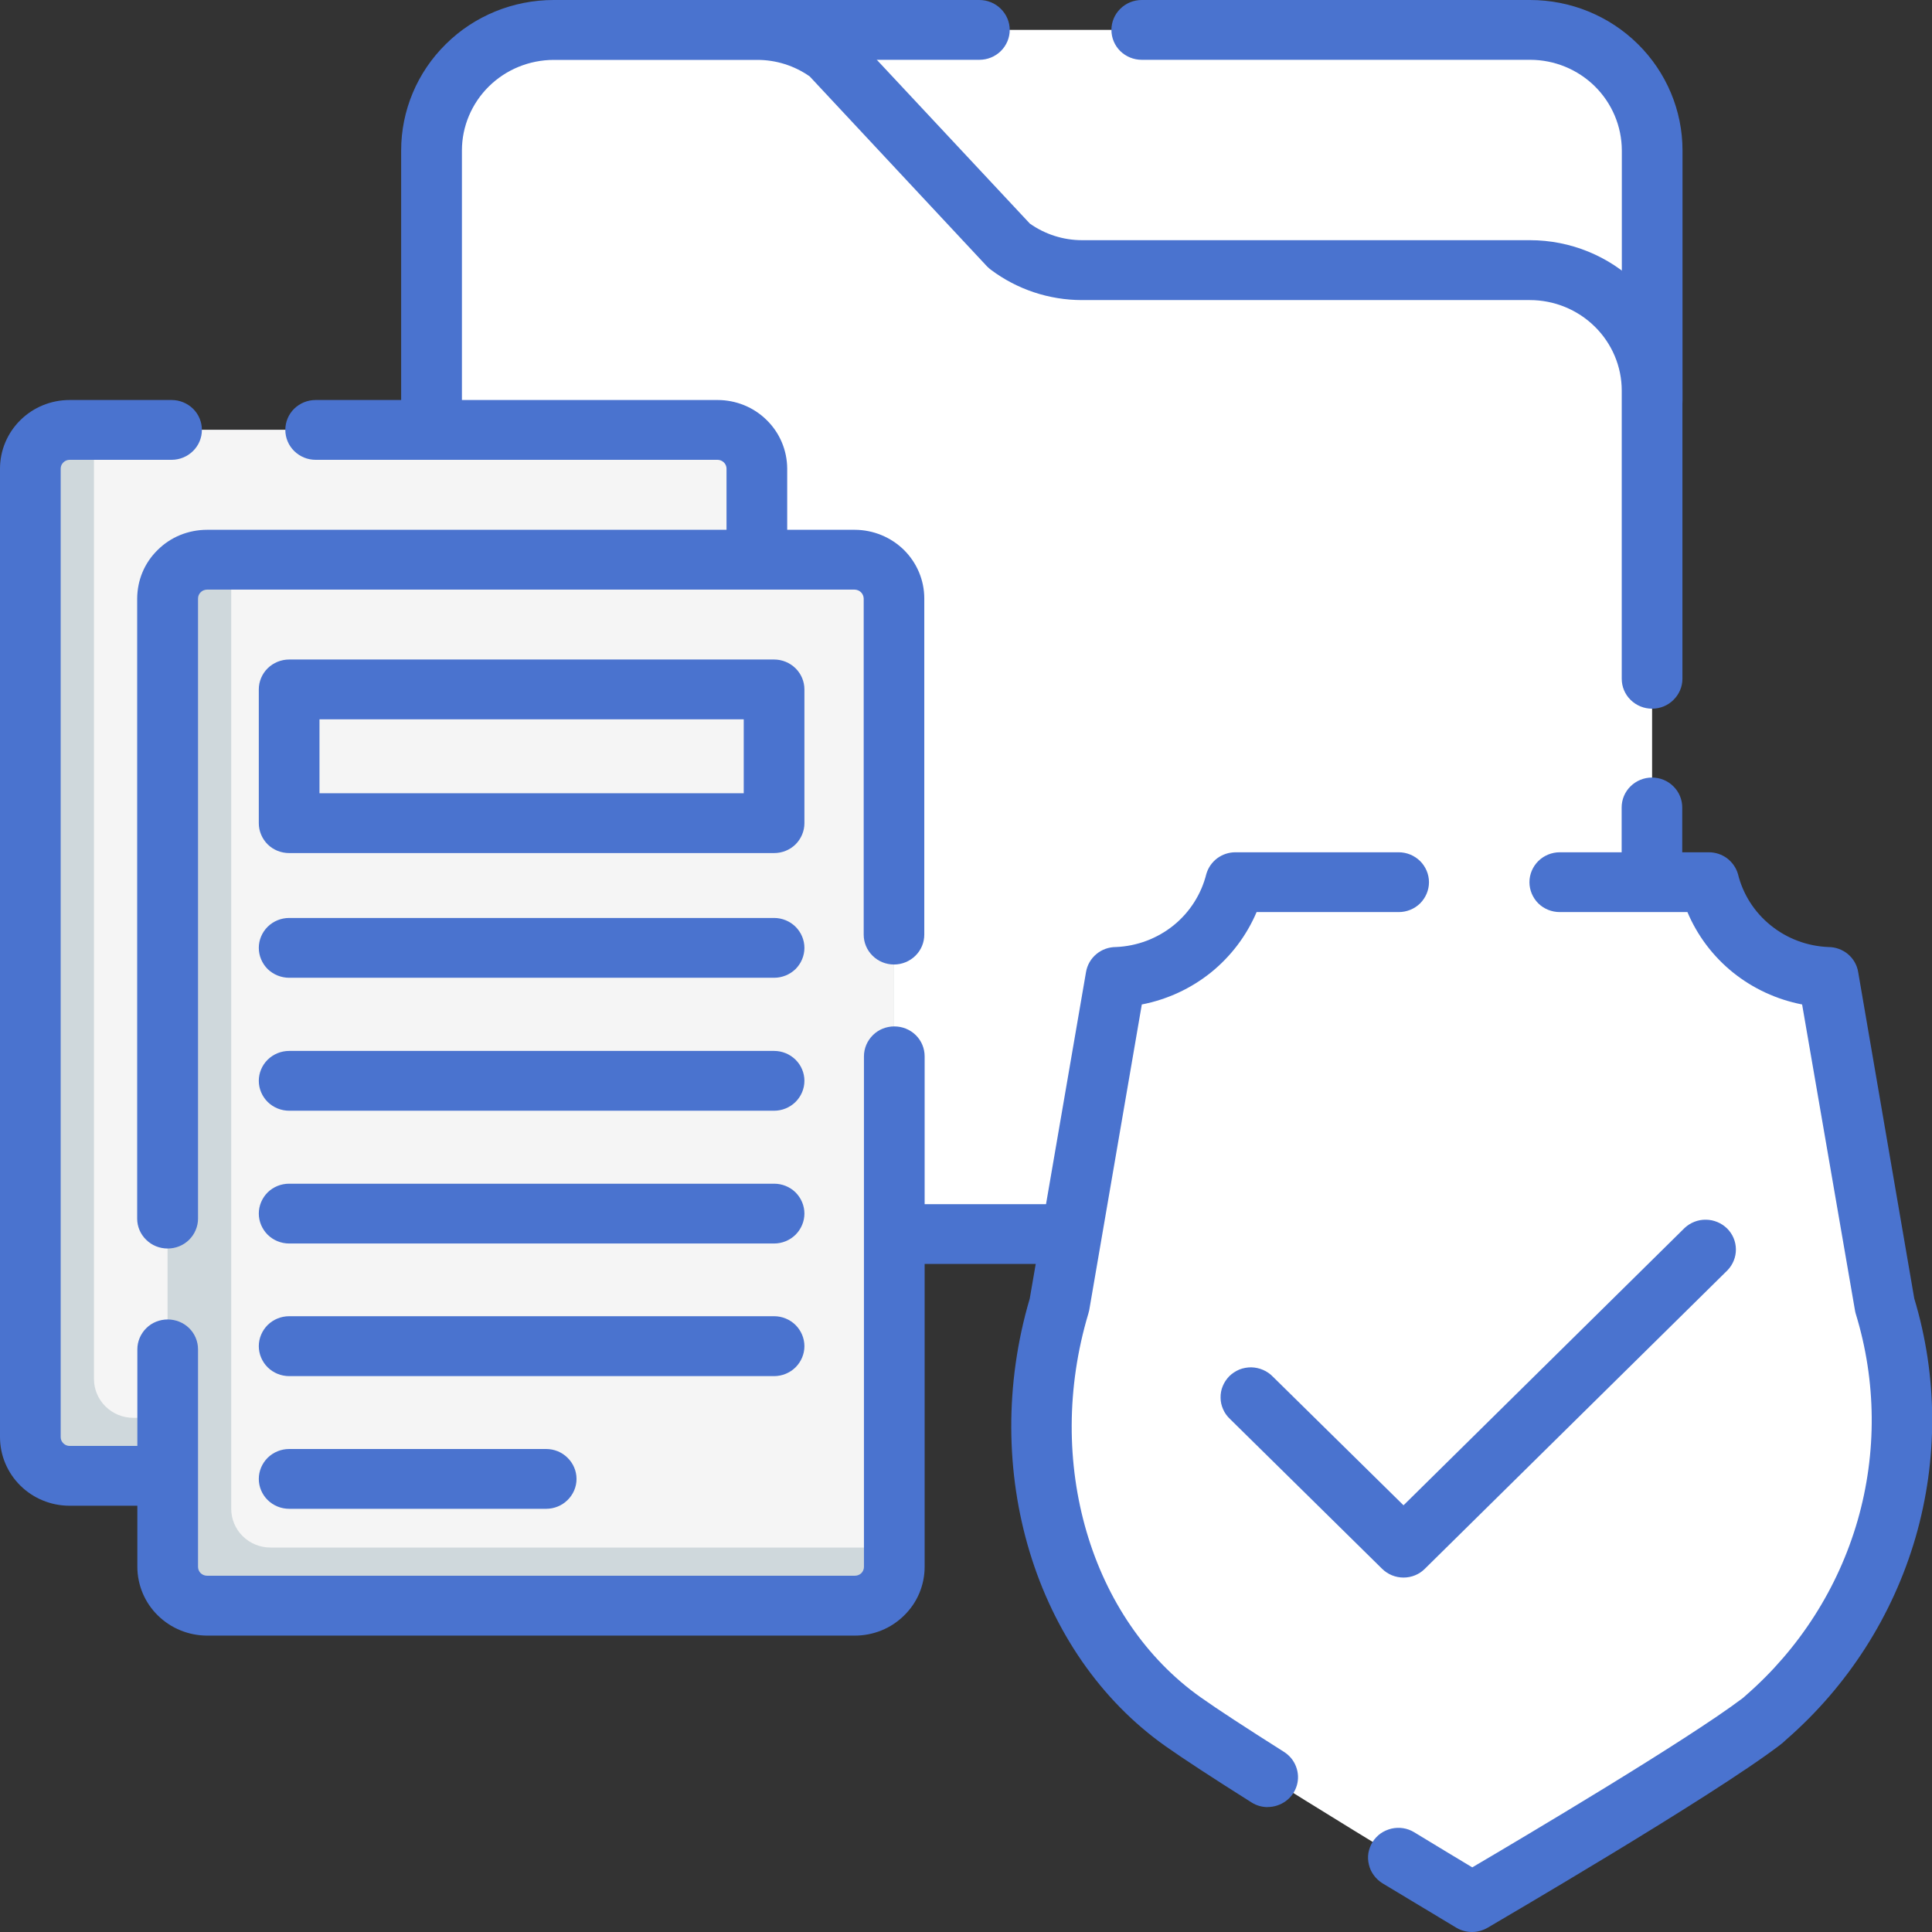 <svg width="22" height="22" viewBox="0 0 22 22" fill="none" xmlns="http://www.w3.org/2000/svg">
<rect x="0" y="0" width="22" height="22" fill="#333333" stroke="none"/>
<path d="M8.627 0.34H17.424C17.793 0.34 18.146 0.484 18.407 0.741C18.668 0.999 18.814 1.347 18.814 1.711V4.553C18.814 4.917 18.668 5.265 18.407 5.522C18.146 5.78 17.793 5.924 17.424 5.924H10.017C9.648 5.924 9.295 5.78 9.034 5.522C8.773 5.265 8.627 4.917 8.627 4.553L8.627 0.34Z" fill="white"/>
<path d="M17.423 6.264H10.015C9.555 6.264 9.113 6.083 8.788 5.762C8.462 5.441 8.279 5.005 8.279 4.551V0.341C8.279 0.25 8.316 0.164 8.38 0.1C8.445 0.036 8.533 0 8.625 0H11.152C11.244 2.69247e-09 11.332 0.036 11.396 0.1C11.461 0.164 11.498 0.25 11.498 0.341C11.498 0.431 11.461 0.518 11.396 0.582C11.332 0.645 11.244 0.681 11.152 0.681H8.971V4.552C8.972 4.825 9.082 5.087 9.278 5.28C9.473 5.473 9.739 5.582 10.015 5.582H17.423C17.7 5.582 17.965 5.473 18.161 5.28C18.357 5.087 18.467 4.825 18.468 4.552V1.712C18.467 1.439 18.357 1.177 18.161 0.983C17.965 0.79 17.7 0.681 17.423 0.681H13.001C12.909 0.681 12.822 0.645 12.757 0.582C12.692 0.518 12.656 0.431 12.656 0.341C12.656 0.25 12.692 0.164 12.757 0.1C12.822 0.036 12.909 2.69247e-09 13.001 0H17.423C17.884 0 18.325 0.18 18.651 0.502C18.976 0.823 19.159 1.259 19.159 1.713V4.555C19.158 5.008 18.975 5.443 18.649 5.763C18.324 6.084 17.883 6.264 17.423 6.264Z" fill="#4A73CF"/>
<path d="M18.811 4.448V12.683C18.81 13.046 18.663 13.394 18.403 13.651C18.142 13.908 17.79 14.053 17.421 14.054H6.305C5.936 14.053 5.583 13.909 5.323 13.652C5.062 13.395 4.915 13.046 4.914 12.683V1.713C4.915 1.349 5.062 1.001 5.323 0.744C5.583 0.487 5.936 0.343 6.305 0.342H8.625C8.924 0.341 9.215 0.436 9.454 0.614L11.497 2.801C11.735 2.979 12.025 3.075 12.323 3.074H17.421C17.604 3.074 17.785 3.109 17.954 3.179C18.123 3.248 18.276 3.349 18.405 3.477C18.534 3.604 18.637 3.756 18.706 3.922C18.776 4.089 18.812 4.268 18.811 4.448Z" fill="white"/>
<path d="M18.81 4.448V12.291H18.706C12.126 12.291 6.789 8.047 6.789 2.803C6.788 1.966 6.926 1.134 7.199 0.342H8.624C8.923 0.341 9.214 0.436 9.452 0.614L11.495 2.801C11.733 2.979 12.023 3.075 12.322 3.074H17.42C17.603 3.074 17.784 3.109 17.953 3.179C18.122 3.248 18.275 3.349 18.404 3.477C18.534 3.604 18.636 3.756 18.705 3.922C18.775 4.089 18.811 4.268 18.81 4.448Z" fill="white"/>
<path d="M17.421 14.393H6.305C5.844 14.393 5.402 14.213 5.077 13.891C4.751 13.57 4.568 13.134 4.568 12.68V1.713C4.568 1.259 4.751 0.823 5.077 0.502C5.402 0.18 5.844 0 6.305 0H8.625C9 0 9.364 0.121 9.662 0.344C9.678 0.356 9.692 0.369 9.706 0.383L11.727 2.546C11.901 2.669 12.109 2.735 12.322 2.735H17.421C17.882 2.735 18.323 2.915 18.649 3.236C18.975 3.557 19.158 3.993 19.158 4.447V7.729C19.158 7.82 19.121 7.906 19.056 7.97C18.992 8.034 18.904 8.07 18.812 8.07C18.721 8.07 18.633 8.034 18.568 7.97C18.503 7.906 18.467 7.82 18.467 7.729V4.447C18.467 4.174 18.356 3.912 18.16 3.719C17.964 3.526 17.698 3.417 17.421 3.417H12.321C11.947 3.417 11.583 3.296 11.285 3.073C11.269 3.061 11.254 3.048 11.24 3.034L9.22 0.87C9.046 0.748 8.838 0.682 8.624 0.682H6.305C6.028 0.683 5.762 0.791 5.566 0.985C5.371 1.178 5.26 1.44 5.26 1.713V12.683C5.261 12.956 5.371 13.217 5.567 13.41C5.763 13.603 6.028 13.711 6.305 13.712H17.421C17.698 13.712 17.963 13.603 18.159 13.41C18.355 13.217 18.465 12.956 18.466 12.683V9.195C18.466 9.104 18.502 9.018 18.567 8.954C18.632 8.89 18.72 8.854 18.811 8.854C18.903 8.854 18.991 8.89 19.055 8.954C19.12 9.018 19.156 9.104 19.156 9.195V12.683C19.156 13.136 18.973 13.571 18.647 13.892C18.322 14.213 17.881 14.393 17.421 14.393Z" fill="#4A73CF"/>
<path d="M8.171 4.895H0.793C0.546 4.895 0.346 5.092 0.346 5.336V16.364C0.346 16.608 0.546 16.805 0.793 16.805H8.171C8.418 16.805 8.618 16.608 8.618 16.364V5.336C8.618 5.092 8.418 4.895 8.171 4.895Z" fill="#CFD8DC"/>
<path d="M8.169 4.895H1.07V15.703C1.07 15.82 1.117 15.932 1.201 16.015C1.285 16.098 1.399 16.145 1.517 16.145H8.616V5.336C8.616 5.219 8.569 5.107 8.485 5.024C8.401 4.941 8.287 4.895 8.169 4.895Z" fill="#F5F5F5"/>
<path d="M8.17 17.146H0.792C0.582 17.146 0.381 17.064 0.232 16.917C0.084 16.771 0 16.572 0 16.365V5.336C0 5.129 0.084 4.93 0.232 4.784C0.381 4.637 0.582 4.555 0.792 4.555H1.954C2.046 4.555 2.133 4.591 2.198 4.654C2.263 4.718 2.299 4.805 2.299 4.895C2.299 4.986 2.263 5.072 2.198 5.136C2.133 5.2 2.046 5.236 1.954 5.236H0.792C0.766 5.236 0.74 5.247 0.721 5.266C0.702 5.284 0.691 5.31 0.691 5.336V16.365C0.691 16.391 0.702 16.417 0.721 16.435C0.74 16.454 0.765 16.465 0.792 16.465H8.171C8.198 16.465 8.224 16.454 8.243 16.435C8.262 16.417 8.273 16.391 8.273 16.365V5.336C8.273 5.31 8.262 5.284 8.243 5.266C8.224 5.247 8.198 5.236 8.171 5.236H3.594C3.502 5.236 3.415 5.2 3.35 5.136C3.285 5.072 3.249 4.986 3.249 4.895C3.249 4.805 3.285 4.718 3.35 4.654C3.415 4.591 3.502 4.555 3.594 4.555H8.171C8.381 4.555 8.583 4.637 8.731 4.784C8.88 4.93 8.963 5.129 8.964 5.336V16.365C8.964 16.572 8.88 16.771 8.731 16.918C8.582 17.064 8.381 17.147 8.17 17.146Z" fill="#4A73CF"/>
<path d="M9.733 6.371H2.355C2.108 6.371 1.908 6.569 1.908 6.812V17.841C1.908 18.084 2.108 18.282 2.355 18.282H9.733C9.98 18.282 10.18 18.084 10.18 17.841V6.812C10.18 6.569 9.98 6.371 9.733 6.371Z" fill="#CFD8DC"/>
<path d="M9.732 6.375H2.633V17.181C2.633 17.298 2.68 17.41 2.764 17.493C2.848 17.576 2.961 17.622 3.08 17.622H10.18V6.815C10.179 6.698 10.132 6.586 10.048 6.504C9.964 6.422 9.851 6.375 9.732 6.375Z" fill="#F5F5F5"/>
<path d="M9.733 18.625H2.357C2.147 18.624 1.946 18.542 1.797 18.395C1.648 18.249 1.565 18.05 1.564 17.843V15.365C1.564 15.275 1.601 15.188 1.666 15.124C1.73 15.06 1.818 15.025 1.91 15.025C2.001 15.025 2.089 15.06 2.154 15.124C2.219 15.188 2.255 15.275 2.255 15.365V17.843C2.255 17.869 2.266 17.895 2.285 17.914C2.305 17.932 2.33 17.943 2.357 17.943H9.736C9.763 17.943 9.789 17.932 9.808 17.914C9.827 17.895 9.838 17.869 9.838 17.843V12.028C9.838 11.938 9.875 11.851 9.94 11.787C10.004 11.723 10.092 11.688 10.184 11.688C10.275 11.688 10.363 11.723 10.428 11.787C10.493 11.851 10.529 11.938 10.529 12.028V17.843C10.529 17.946 10.508 18.048 10.468 18.143C10.428 18.238 10.369 18.324 10.295 18.396C10.221 18.469 10.134 18.527 10.037 18.566C9.941 18.605 9.837 18.625 9.733 18.625Z" fill="#4A73CF"/>
<path d="M1.908 14.217C1.816 14.217 1.728 14.181 1.664 14.117C1.599 14.054 1.562 13.967 1.562 13.877V6.815C1.563 6.712 1.583 6.61 1.623 6.515C1.663 6.42 1.722 6.334 1.796 6.262C1.869 6.189 1.957 6.131 2.053 6.092C2.15 6.053 2.253 6.033 2.357 6.033H9.736C9.945 6.034 10.146 6.117 10.294 6.263C10.442 6.41 10.525 6.608 10.525 6.815V10.642C10.525 10.733 10.489 10.819 10.424 10.883C10.359 10.947 10.271 10.983 10.18 10.983C10.088 10.983 10 10.947 9.936 10.883C9.871 10.819 9.835 10.733 9.835 10.642V6.815C9.834 6.788 9.823 6.763 9.804 6.744C9.785 6.725 9.759 6.715 9.732 6.714H2.357C2.33 6.715 2.304 6.725 2.285 6.744C2.266 6.763 2.255 6.788 2.255 6.815V13.877C2.255 13.921 2.246 13.966 2.228 14.007C2.211 14.049 2.185 14.086 2.153 14.118C2.121 14.15 2.082 14.175 2.04 14.192C1.998 14.209 1.953 14.217 1.908 14.217Z" fill="#4A73CF"/>
<path d="M8.815 9.714H3.293C3.201 9.714 3.113 9.679 3.048 9.615C2.984 9.551 2.947 9.464 2.947 9.374V7.85C2.947 7.76 2.984 7.673 3.048 7.61C3.113 7.546 3.201 7.51 3.293 7.51H8.815C8.906 7.51 8.994 7.546 9.059 7.61C9.123 7.673 9.16 7.76 9.16 7.85V9.374C9.16 9.464 9.123 9.551 9.059 9.615C8.994 9.679 8.906 9.714 8.815 9.714ZM3.638 9.033H8.469V8.191H3.638V9.033Z" fill="#4A73CF"/>
<path d="M8.815 11.134H3.293C3.201 11.134 3.113 11.098 3.048 11.035C2.984 10.971 2.947 10.884 2.947 10.794C2.947 10.703 2.984 10.617 3.048 10.553C3.113 10.489 3.201 10.453 3.293 10.453H8.815C8.906 10.453 8.994 10.489 9.059 10.553C9.123 10.617 9.16 10.703 9.16 10.794C9.16 10.884 9.123 10.971 9.059 11.035C8.994 11.098 8.906 11.134 8.815 11.134Z" fill="#4A73CF"/>
<path d="M8.815 12.648H3.293C3.201 12.648 3.113 12.612 3.048 12.548C2.984 12.484 2.947 12.398 2.947 12.307C2.947 12.217 2.984 12.13 3.048 12.067C3.113 12.003 3.201 11.967 3.293 11.967H8.815C8.906 11.967 8.994 12.003 9.059 12.067C9.123 12.13 9.16 12.217 9.16 12.307C9.16 12.398 9.123 12.484 9.059 12.548C8.994 12.612 8.906 12.648 8.815 12.648Z" fill="#4A73CF"/>
<path d="M8.815 14.16H3.293C3.201 14.16 3.113 14.124 3.048 14.06C2.984 13.996 2.947 13.909 2.947 13.819C2.947 13.729 2.984 13.642 3.048 13.578C3.113 13.514 3.201 13.479 3.293 13.479H8.815C8.906 13.479 8.994 13.514 9.059 13.578C9.123 13.642 9.16 13.729 9.16 13.819C9.16 13.909 9.123 13.996 9.059 14.06C8.994 14.124 8.906 14.16 8.815 14.16Z" fill="#4A73CF"/>
<path d="M8.815 15.67H3.293C3.201 15.67 3.113 15.634 3.048 15.57C2.984 15.506 2.947 15.419 2.947 15.329C2.947 15.239 2.984 15.152 3.048 15.088C3.113 15.024 3.201 14.988 3.293 14.988H8.815C8.906 14.988 8.994 15.024 9.059 15.088C9.123 15.152 9.16 15.239 9.16 15.329C9.16 15.419 9.123 15.506 9.059 15.57C8.994 15.634 8.906 15.67 8.815 15.67Z" fill="#4A73CF"/>
<path d="M6.219 17.181H3.293C3.201 17.181 3.113 17.145 3.048 17.081C2.984 17.018 2.947 16.931 2.947 16.841C2.947 16.75 2.984 16.664 3.048 16.6C3.113 16.536 3.201 16.5 3.293 16.5H6.219C6.311 16.5 6.399 16.536 6.463 16.6C6.528 16.664 6.565 16.75 6.565 16.841C6.565 16.931 6.528 17.018 6.463 17.081C6.399 17.145 6.311 17.181 6.219 17.181Z" fill="#4A73CF"/>
<path d="M20.117 19.552C20.096 19.572 20.078 19.589 20.053 19.607C19.281 20.191 16.762 21.66 16.762 21.66C16.762 21.66 14.267 20.165 13.476 19.607C12.055 18.603 11.542 16.609 12.066 14.863L12.71 11.126C13.025 11.116 13.328 11.006 13.573 10.811C13.819 10.616 13.993 10.348 14.07 10.047H19.457C19.534 10.348 19.709 10.616 19.954 10.811C20.2 11.006 20.503 11.116 20.817 11.126L21.462 14.863C21.716 15.69 21.724 16.571 21.486 17.402C21.248 18.233 20.773 18.98 20.117 19.552Z" fill="white"/>
<path d="M20.116 19.553C16.819 18.548 14.914 15.684 14.914 12.312C14.913 11.541 15.038 10.775 15.286 10.045H19.456C19.533 10.346 19.707 10.614 19.953 10.809C20.198 11.004 20.501 11.114 20.816 11.124L21.46 14.861C21.715 15.688 21.724 16.57 21.486 17.401C21.247 18.233 20.772 18.98 20.116 19.553Z" fill="white"/>
<path d="M16.762 22C16.699 22 16.637 21.983 16.583 21.951C16.583 21.951 16.228 21.738 15.742 21.445C15.704 21.421 15.67 21.39 15.644 21.354C15.617 21.318 15.598 21.277 15.588 21.233C15.577 21.19 15.575 21.145 15.582 21.101C15.59 21.056 15.606 21.014 15.629 20.976C15.653 20.938 15.684 20.905 15.721 20.878C15.758 20.852 15.8 20.834 15.844 20.823C15.888 20.813 15.934 20.811 15.978 20.818C16.023 20.825 16.066 20.841 16.105 20.865C16.381 21.033 16.615 21.174 16.765 21.264C17.35 20.92 19.213 19.815 19.843 19.338C19.856 19.328 19.869 19.316 19.882 19.304C20.49 18.774 20.931 18.083 21.153 17.314C21.374 16.544 21.367 15.727 21.132 14.961C21.128 14.948 21.125 14.935 21.123 14.922L20.521 11.438C20.232 11.382 19.962 11.257 19.734 11.074C19.506 10.89 19.328 10.654 19.215 10.386H17.762C17.67 10.386 17.582 10.351 17.517 10.287C17.453 10.223 17.416 10.136 17.416 10.046C17.416 9.955 17.453 9.869 17.517 9.805C17.582 9.741 17.67 9.705 17.762 9.705H19.458C19.533 9.705 19.606 9.729 19.666 9.773C19.725 9.818 19.769 9.88 19.79 9.951C19.846 10.181 19.977 10.387 20.163 10.537C20.349 10.688 20.579 10.774 20.819 10.784C20.9 10.784 20.979 10.812 21.042 10.864C21.104 10.916 21.146 10.988 21.159 11.067L21.798 14.786C22.066 15.674 22.07 16.618 21.812 17.509C21.553 18.399 21.042 19.198 20.338 19.811C20.314 19.834 20.29 19.855 20.263 19.875C19.482 20.469 17.039 21.892 16.937 21.953C16.884 21.983 16.824 22 16.762 22Z" fill="#4A73CF"/>
<path d="M14.437 20.578C14.371 20.578 14.307 20.56 14.252 20.525C13.806 20.244 13.476 20.028 13.273 19.885C11.785 18.834 11.15 16.739 11.726 14.787L12.367 11.067C12.381 10.988 12.422 10.916 12.485 10.864C12.547 10.812 12.626 10.784 12.708 10.784C12.948 10.774 13.178 10.687 13.364 10.537C13.549 10.387 13.68 10.181 13.737 9.951C13.758 9.88 13.801 9.818 13.861 9.773C13.921 9.729 13.993 9.705 14.068 9.705H15.927C16.018 9.705 16.106 9.741 16.171 9.805C16.235 9.869 16.272 9.955 16.272 10.046C16.272 10.136 16.235 10.223 16.171 10.287C16.106 10.351 16.018 10.386 15.927 10.386H14.309C14.195 10.654 14.017 10.89 13.789 11.074C13.561 11.257 13.291 11.382 13.002 11.438L12.403 14.92C12.4 14.933 12.397 14.946 12.393 14.959C11.889 16.643 12.416 18.44 13.674 19.329C13.867 19.466 14.187 19.674 14.621 19.949C14.684 19.989 14.732 20.047 14.758 20.116C14.785 20.186 14.788 20.261 14.767 20.332C14.746 20.403 14.702 20.465 14.642 20.509C14.582 20.553 14.509 20.577 14.434 20.577L14.437 20.578Z" fill="#4A73CF"/>
<path d="M15.982 17.964C15.937 17.964 15.892 17.955 15.85 17.938C15.808 17.921 15.77 17.895 15.738 17.864L14.006 16.158C13.973 16.127 13.946 16.09 13.928 16.048C13.909 16.006 13.899 15.961 13.899 15.916C13.898 15.87 13.906 15.825 13.924 15.783C13.941 15.741 13.967 15.703 13.999 15.67C14.032 15.638 14.071 15.613 14.113 15.595C14.156 15.578 14.202 15.57 14.248 15.57C14.294 15.571 14.34 15.581 14.382 15.599C14.424 15.617 14.462 15.643 14.494 15.676L15.982 17.141L19.184 13.982C19.25 13.921 19.337 13.887 19.427 13.889C19.516 13.89 19.602 13.926 19.666 13.988C19.73 14.051 19.766 14.136 19.767 14.225C19.768 14.314 19.734 14.399 19.672 14.464L16.226 17.863C16.194 17.895 16.156 17.921 16.114 17.938C16.073 17.955 16.027 17.964 15.982 17.964Z" fill="#4A73CF"/>
<path d="M16.064 13.984C16 13.984 15.937 13.966 15.882 13.933C15.827 13.899 15.783 13.851 15.755 13.794C15.597 13.393 15.546 12.958 15.607 12.532C15.62 12.442 15.668 12.362 15.741 12.307C15.814 12.253 15.905 12.229 15.996 12.241C16.086 12.254 16.168 12.301 16.224 12.372C16.279 12.444 16.303 12.534 16.292 12.623C16.249 12.916 16.277 13.214 16.374 13.493C16.4 13.545 16.412 13.602 16.409 13.66C16.406 13.718 16.389 13.774 16.358 13.823C16.327 13.873 16.283 13.913 16.232 13.941C16.181 13.969 16.123 13.984 16.064 13.984Z" fill="white"/>
<path d="M16.511 4.72H14.912C14.82 4.72 14.732 4.684 14.668 4.621C14.603 4.557 14.566 4.47 14.566 4.38C14.566 4.289 14.603 4.203 14.668 4.139C14.732 4.075 14.82 4.039 14.912 4.039H16.511C16.602 4.039 16.69 4.075 16.755 4.139C16.82 4.203 16.856 4.289 16.856 4.38C16.856 4.47 16.82 4.557 16.755 4.621C16.69 4.684 16.602 4.72 16.511 4.72Z" fill="white"/>
</svg>
